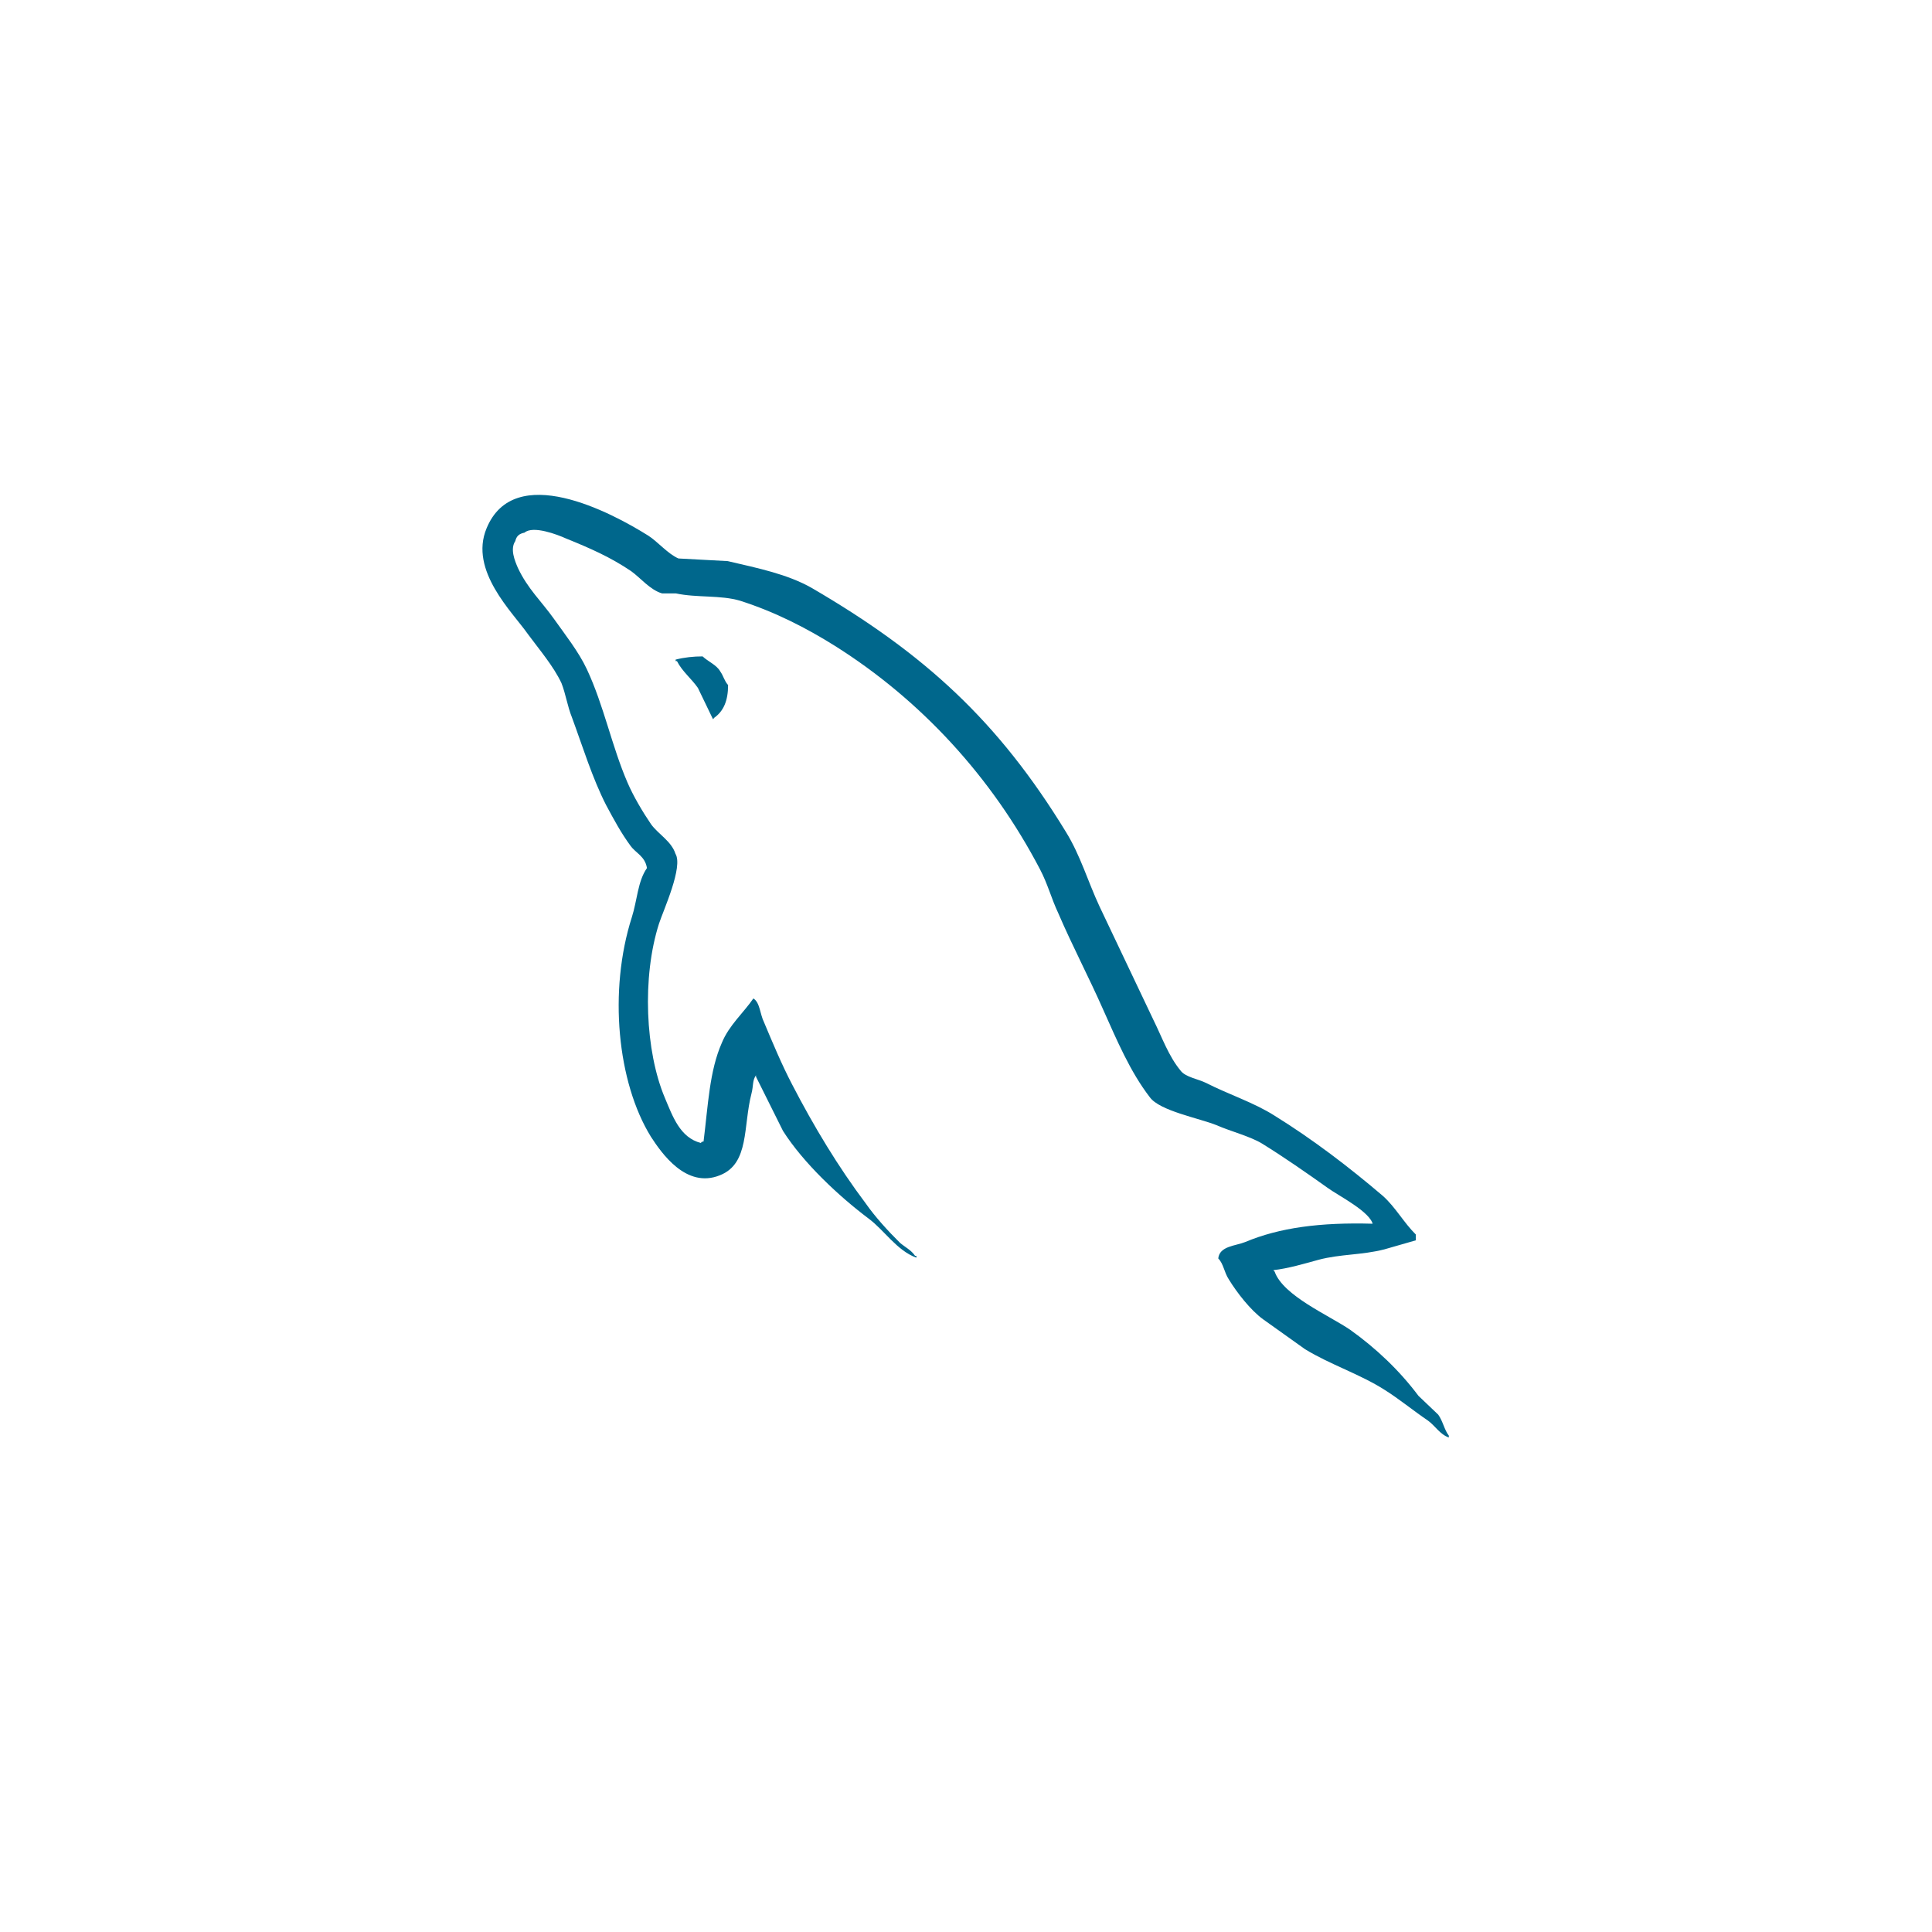 <svg xmlns="http://www.w3.org/2000/svg" viewBox="0 0 1024 1024">
	<path fill="#00678C" d="M727.6,648.6c-27.9-0.8-49.5,2.1-67.6,9.7c-5.2,2.1-13.6,2.1-14.3,8.7c2.8,2.8,3.1,7.3,5.6,11.1c4.2,6.9,11.5,16.3,18.1,21.1l22.3,15.9c13.6,8.3,28.9,13.1,42.1,21.5c7.7,4.8,15.3,11.1,23,16.3c3.9,2.8,6.3,7.3,11.1,9v-1c-2.4-3.1-3.1-7.6-5.6-11.1l-10.5-10c-10.1-13.5-22.6-25.3-36.2-35c-11.1-7.6-35.5-18-40-30.8l-0.7-0.8c7.6-0.8,16.7-3.5,24-5.5c11.8-3.1,22.6-2.4,34.8-5.5l16.7-4.8v-3.1c-6.3-6.2-10.8-14.5-17.4-20.4c-17.8-15.2-37.3-30.1-57.5-42.6c-10.8-6.9-24.7-11.4-36.2-17.3c-4.2-2.1-11.1-3.1-13.6-6.6c-6.3-7.6-9.8-17.6-14.3-26.7l-28.6-60.2c-6.3-13.5-10.1-27-17.8-39.5c-35.9-58.8-74.9-94.5-134.8-129.4c-12.9-7.3-28.2-10.4-44.5-14.2l-26.1-1.4c-5.6-2.4-11.1-9-16-12.1c-19.9-12.5-71-39.5-85.7-3.9c-9.4,22.5,13.9,44.6,21.9,56.1c5.9,8,13.6,17,17.8,26c2.3,5.9,3.1,12.1,5.6,18.3c5.6,15.2,10.8,32.2,18.1,46.4c3.9,7.3,8,14.9,12.9,21.5c2.8,3.9,7.7,5.5,8.7,11.8c-4.9,6.9-5.2,17.3-8,26c-12.5,39.1-7.7,87.6,10.1,116.4c5.6,8.6,18.7,27.7,36.6,20.4c15.7-6.2,12.2-26,16.7-43.3c1.1-4.2,0.4-6.9,2.4-9.7v0.8l14.3,28.7c10.8,17,29.6,34.6,45.3,46.4c8.4,6.2,15,17,25.4,20.8v-1h-0.7c-2.1-3.1-5.2-4.5-8-6.9c-6.3-6.2-13.2-13.8-18.1-20.8c-14.6-19.4-27.5-40.8-39-63c-5.6-10.7-10.5-22.5-15-33.2c-2.1-4.2-2.1-10.4-5.6-12.5c-5.2,7.6-12.9,14.2-16.7,23.5c-6.6,14.9-7.3,33.2-9.7,52.3c-1.4,0.3-0.8,0-1.4,0.8c-11.1-2.8-15-14.2-19.1-23.9c-10.4-24.6-12.2-64-3.1-92.4c2.4-7.3,12.9-30.1,8.7-37c-2.1-6.6-9.1-10.4-12.9-15.6c-4.5-6.6-9.4-14.9-12.5-22.1c-8.4-19.4-12.5-40.8-21.6-60.2c-4.2-9-11.5-18.3-17.4-26.6c-6.6-9.3-13.9-15.9-19.1-27c-1.7-3.9-4.2-10-1.4-14.2c0.7-2.8,2.1-3.9,4.9-4.5c4.5-3.9,17.4,1,22,3.1c12.9,5.2,23.7,10,34.5,17.3c4.9,3.5,10.1,10,16.4,11.8h7.3c11.1,2.4,23.7,0.8,34.1,3.9c18.5,5.9,35.2,14.5,50.2,23.9c45.6,28.7,83.2,69.6,108.7,118.4c4.2,8,5.9,15.2,9.8,23.5c7.3,17,16.4,34.3,23.7,50.9c7.3,16.3,14.3,32.9,24.7,46.4c5.2,7.3,26.1,11.1,35.5,14.9c7,3.1,17.8,5.9,24,9.7c11.8,7.3,23.7,15.6,34.8,23.5c5.6,4.1,23,12.8,24,19.7L727.6,648.6z M372.4,347.9c-4.8,0-9.6,0.5-14.3,1.7v0.8h0.7c2.8,5.5,7.7,9.3,11.1,14.2l8,16.6l0.7-0.8c4.9-3.5,7.3-9,7.3-17.3c-2.1-2.4-2.4-4.8-4.2-7.3C379.8,352.4,375.2,350.6,372.4,347.9L372.4,347.9z"/>
</svg>
